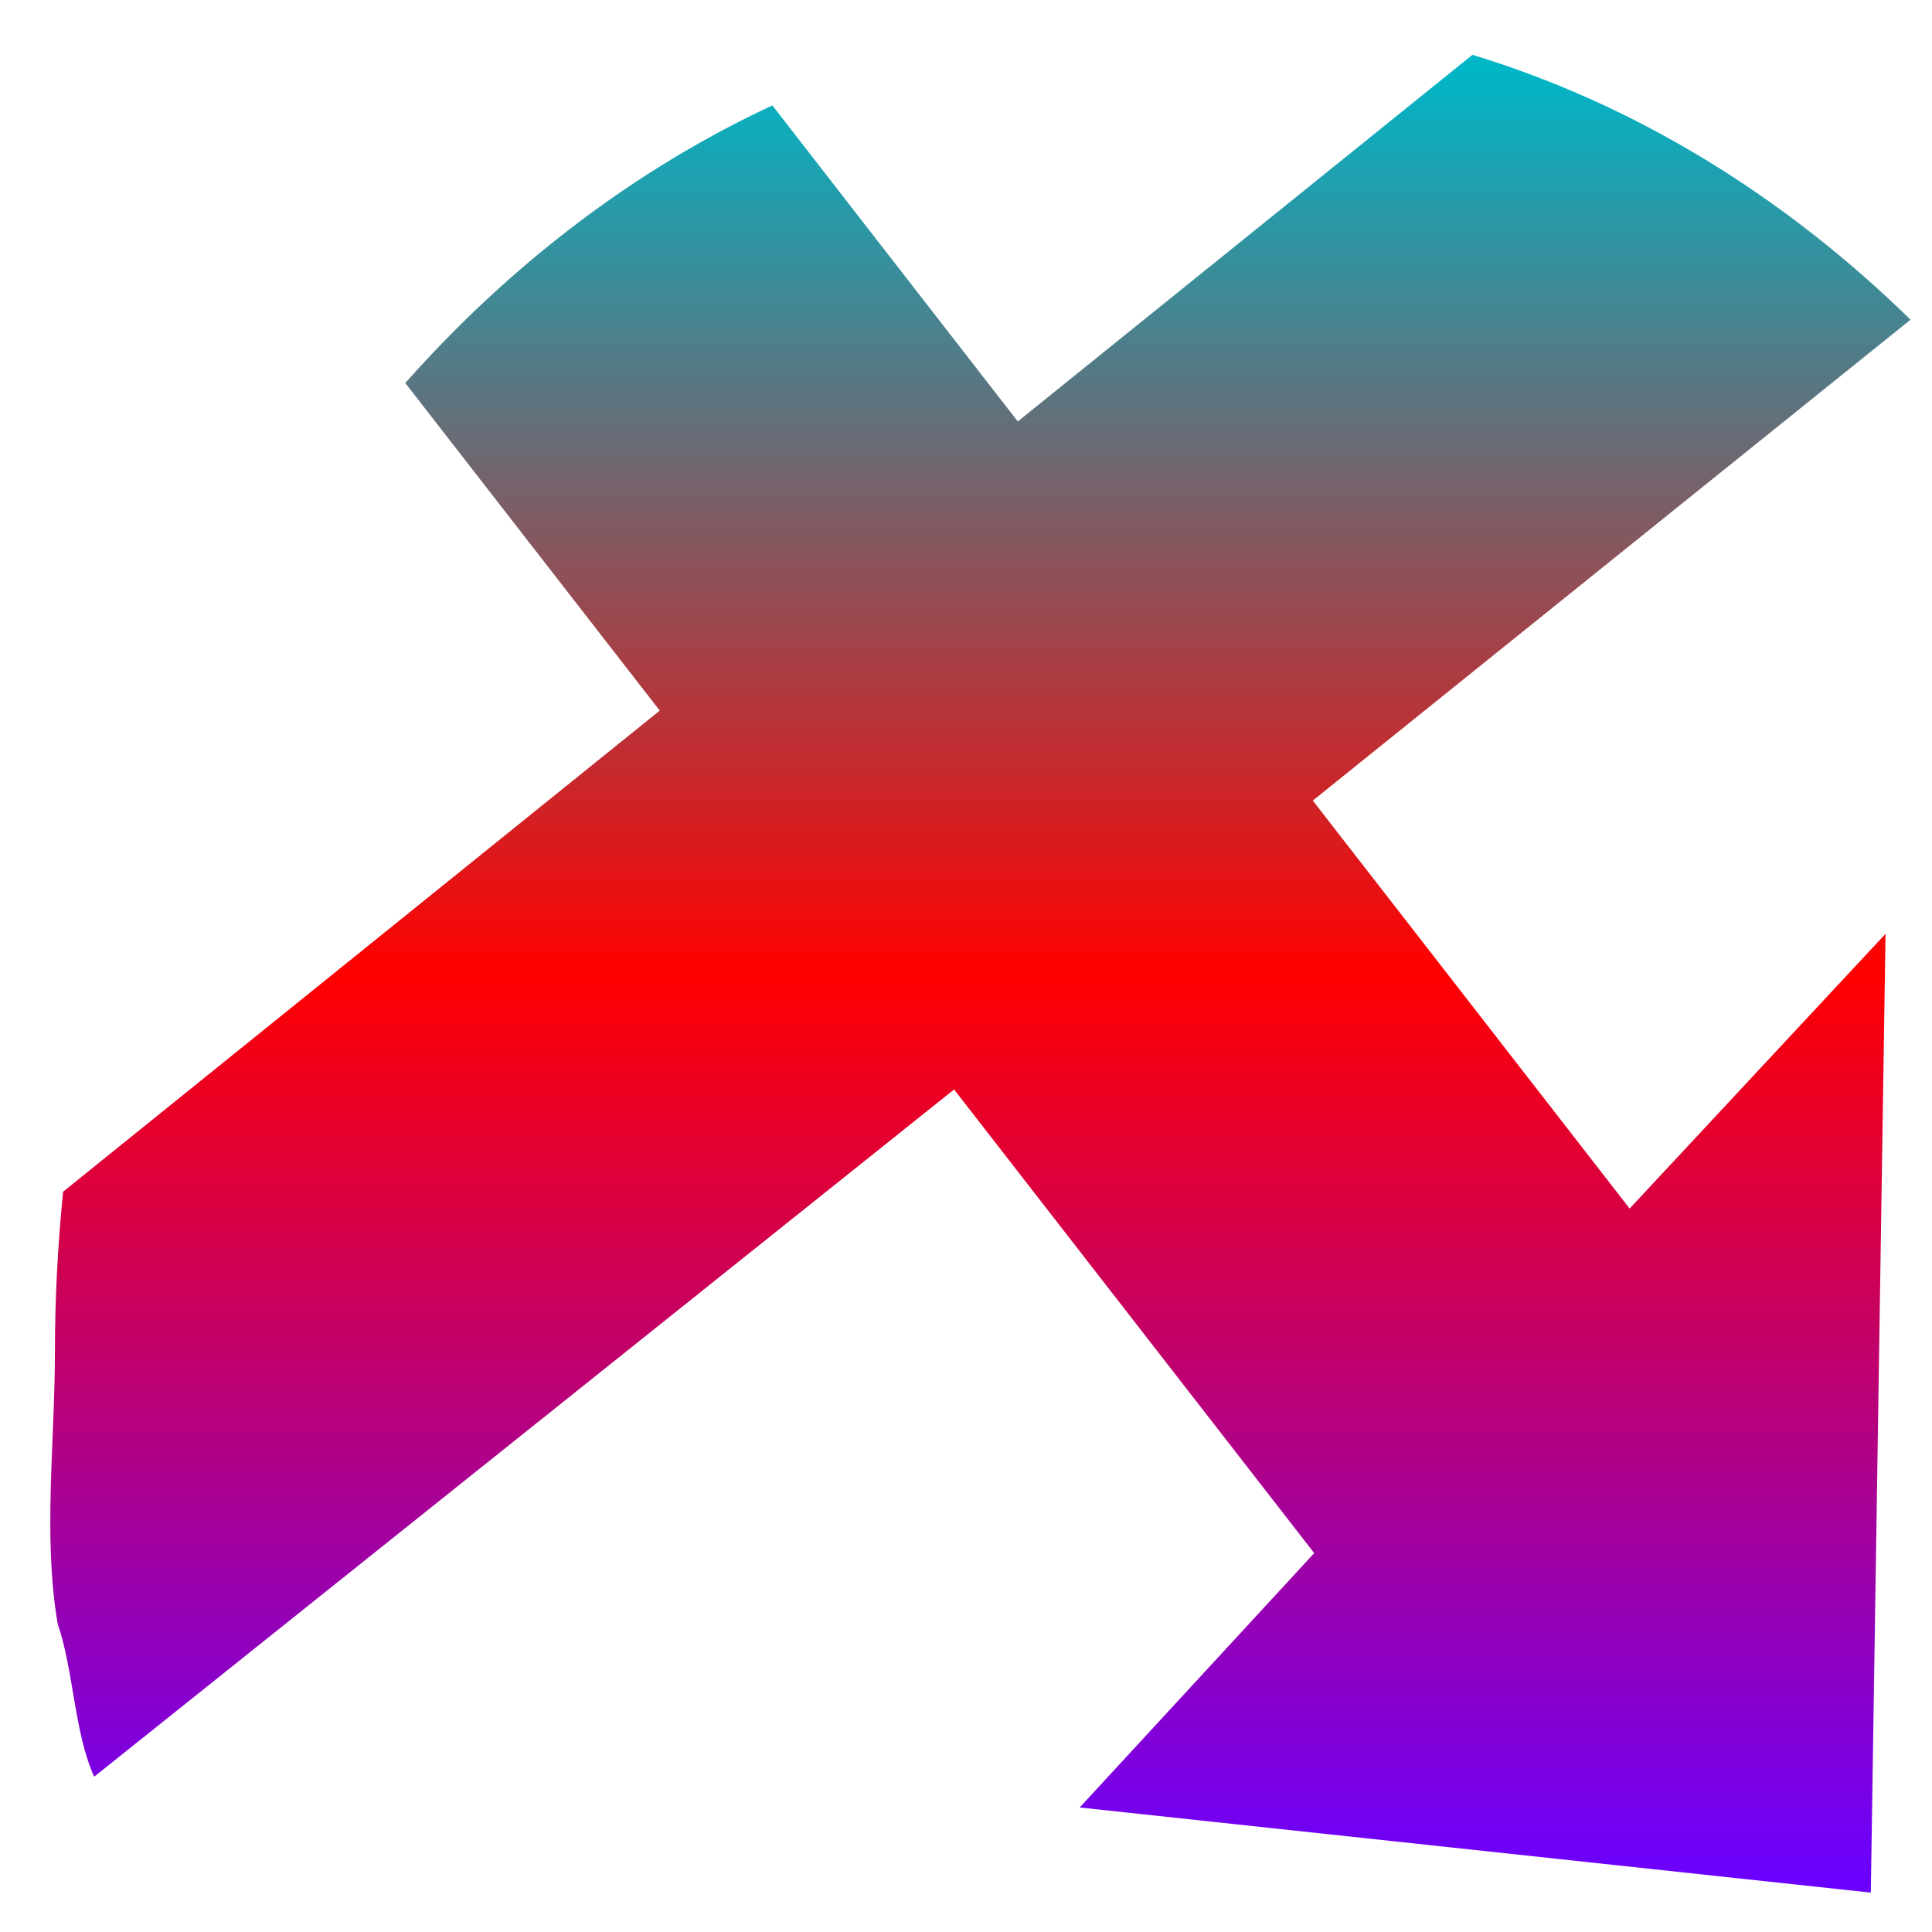 <svg xmlns="http://www.w3.org/2000/svg" xmlns:xlink="http://www.w3.org/1999/xlink" width="64" height="64" viewBox="0 0 64 64" version="1.1"><defs><linearGradient id="linear0" x1="0%" x2="0%" y1="0%" y2="100%"><stop offset="0%" style="stop-color:#00b6c7; stop-opacity:1"/><stop offset="50%" style="stop-color:#ff0000; stop-opacity:1"/><stop offset="100%" style="stop-color:#6a00ff; stop-opacity:1"/></linearGradient></defs><g id="surface1"><path style=" stroke:none;fill-rule:evenodd;fill:url(#linear0);" d="M 48.777 1.816 L 33.715 13.961 L 25.586 3.492 C 21.031 5.613 16.91 8.758 13.426 12.688 L 21.855 23.539 L 2.09 39.477 C 1.918 41.207 1.82 42.965 1.82 44.746 C 1.82 47.785 1.418 50.938 1.914 53.801 C 2.438 55.32 2.465 57.434 3.121 58.855 L 31.605 36.09 L 43.535 51.449 L 35.766 59.875 L 61.973 62.695 L 62.461 30.934 L 53.984 40.035 L 43.488 26.52 L 63.289 10.59 C 59.113 6.508 54.188 3.461 48.777 1.816 "/></g></svg>
